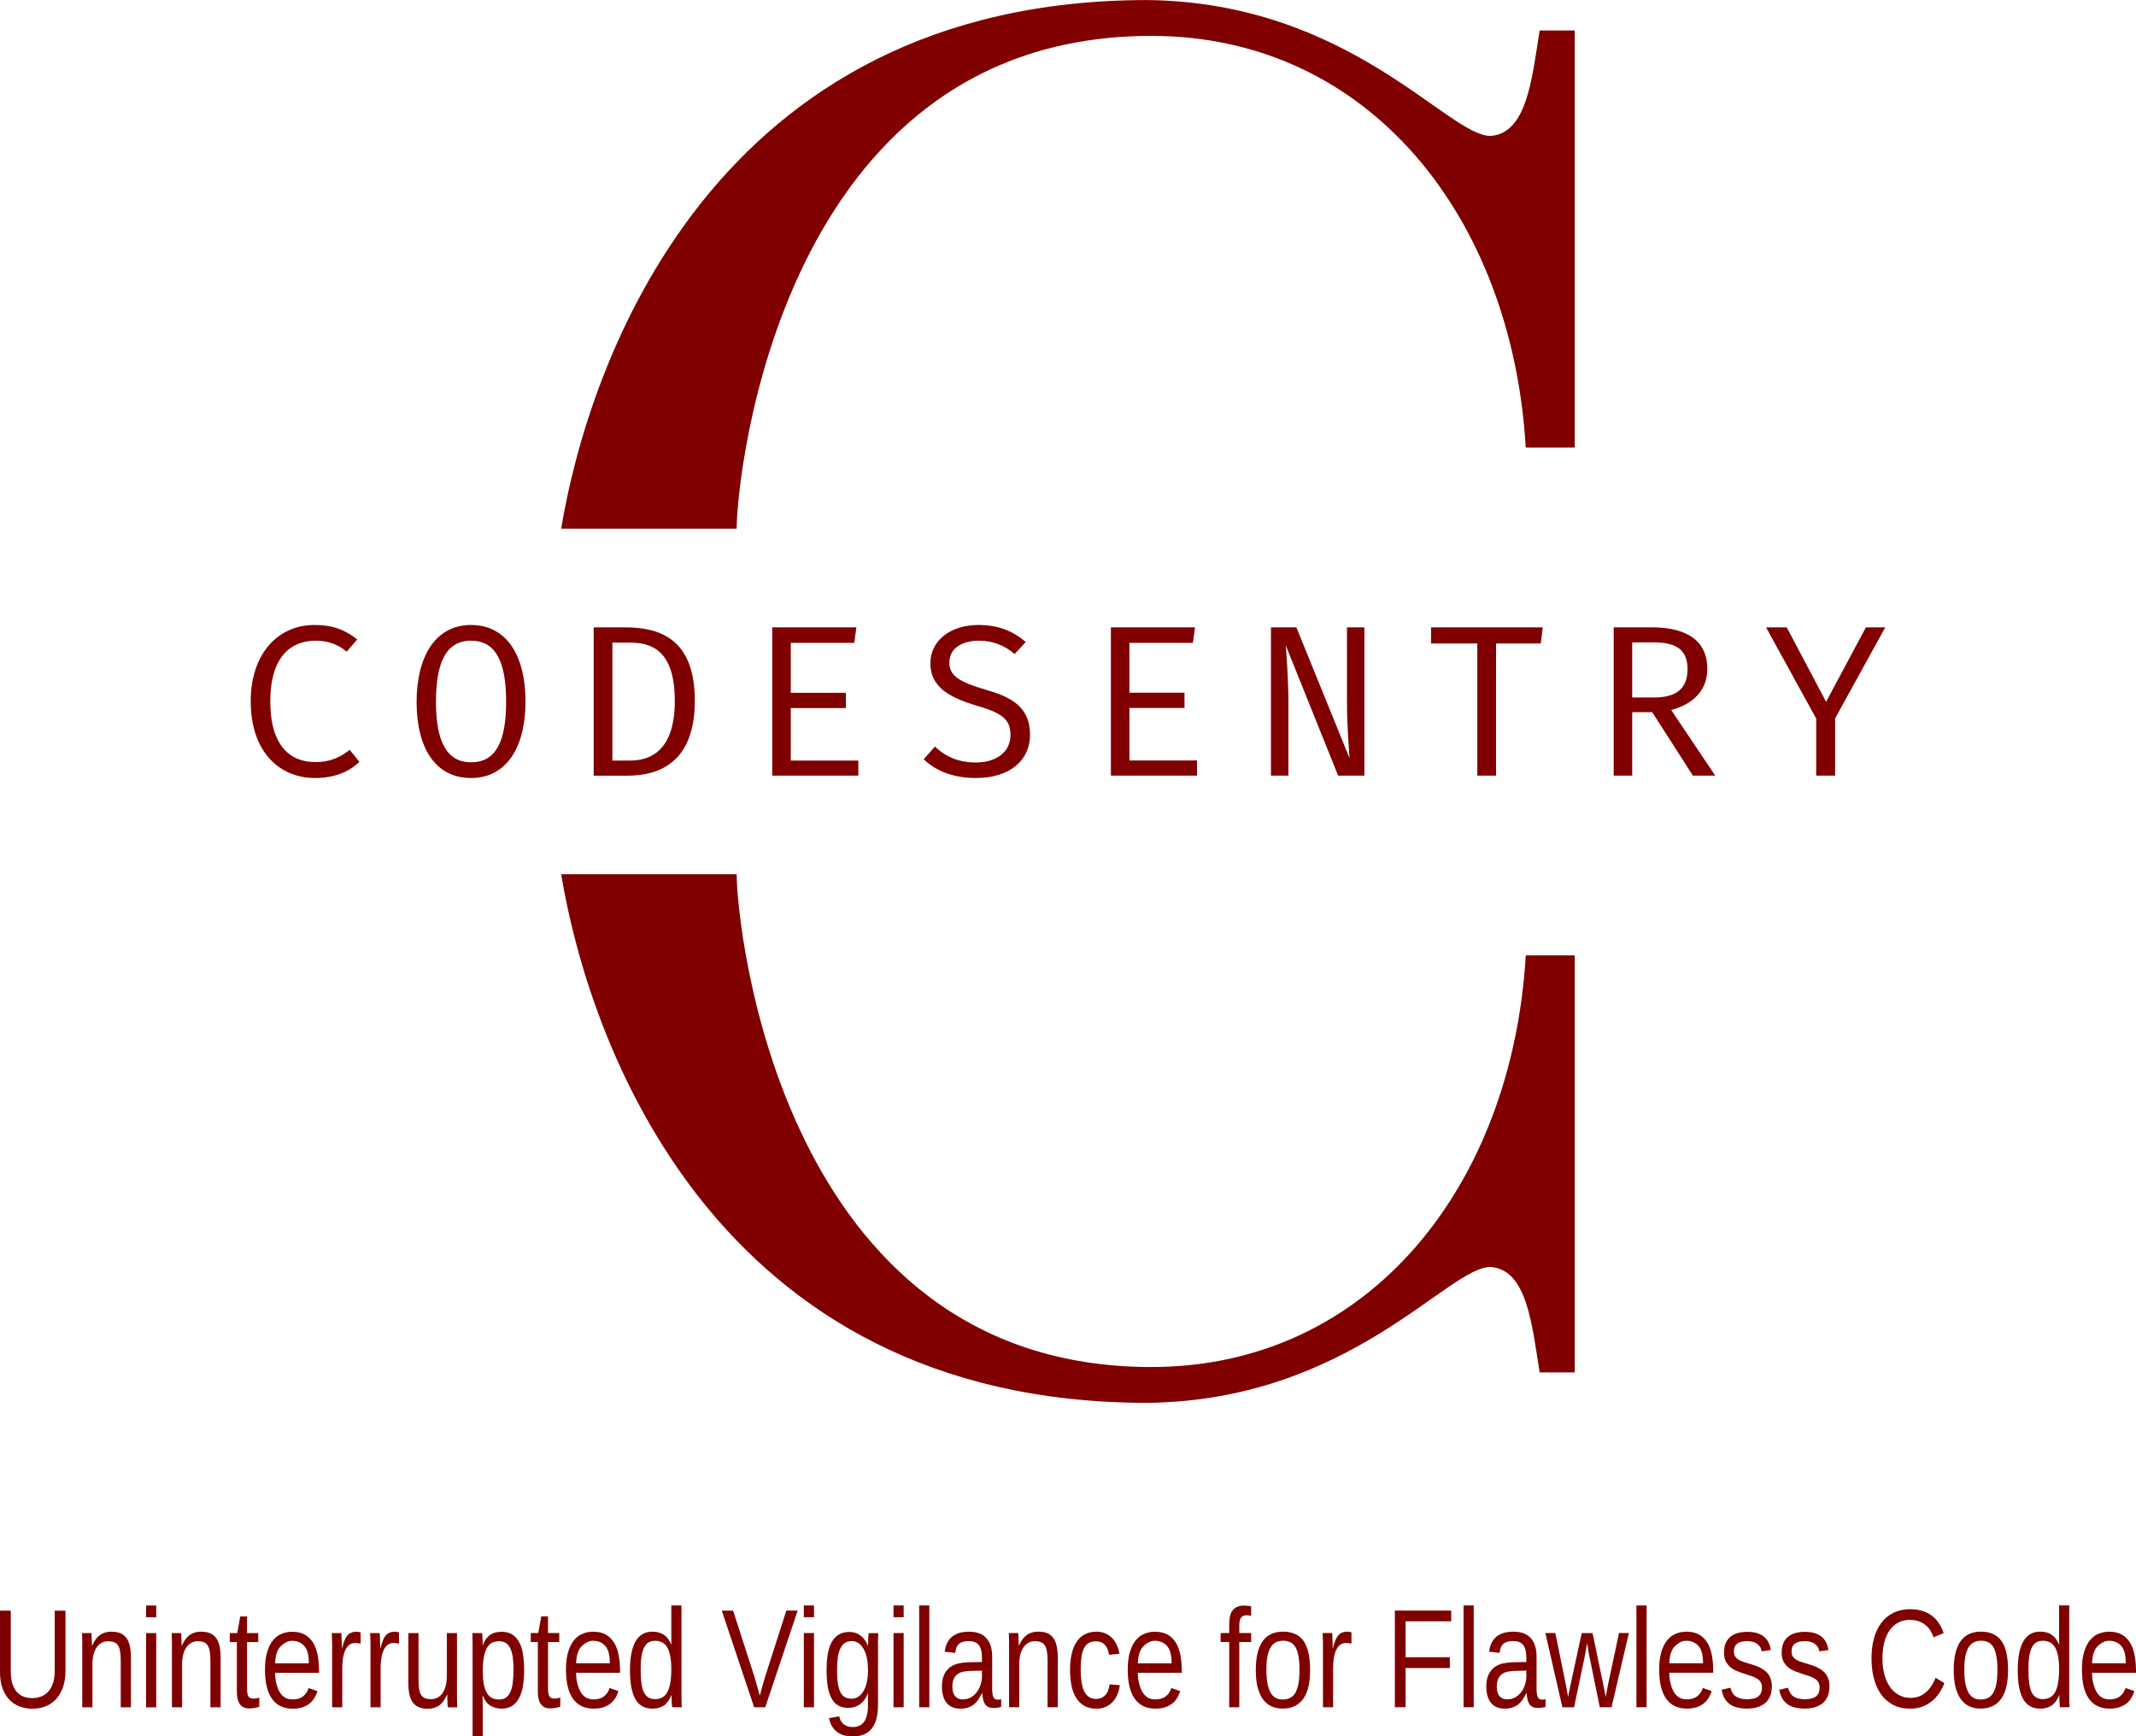<?xml version="1.0" encoding="UTF-8" standalone="no"?>
<!-- Created with Inkscape (http://www.inkscape.org/) -->

<svg
   width="73.556mm"
   height="59.801mm"
   viewBox="0 0 73.556 59.801"
   version="1.1"
   id="svg5"
   inkscape:version="1.1.2 (0a00cf5339, 2022-02-04)"
   sodipodi:docname="codesentry_full_logo_white.svg"
   xmlns:inkscape="http://www.inkscape.org/namespaces/inkscape"
   xmlns:sodipodi="http://sodipodi.sourceforge.net/DTD/sodipodi-0.dtd"
   xmlns="http://www.w3.org/2000/svg"
   xmlns:svg="http://www.w3.org/2000/svg">
  <sodipodi:namedview
     id="namedview7"
     pagecolor="#ffffff"
     bordercolor="#666666"
     borderopacity="1.0"
     inkscape:pageshadow="2"
     inkscape:pageopacity="0.0"
     inkscape:pagecheckerboard="0"
     inkscape:document-units="mm"
     showgrid="false"
     inkscape:snap-center="true"
     inkscape:snap-object-midpoints="true"
     fit-margin-top="0"
     fit-margin-left="0"
     fit-margin-right="0"
     fit-margin-bottom="0"
     inkscape:zoom="1"
     inkscape:cx="134.5"
     inkscape:cy="-225"
     inkscape:window-width="3840"
     inkscape:window-height="2086"
     inkscape:window-x="1920"
     inkscape:window-y="44"
     inkscape:window-maximized="1"
     inkscape:current-layer="layer1" />
  <defs
     id="defs2" />
  <g
     inkscape:label="Camada 1"
     inkscape:groupmode="layer"
     id="layer1"
     transform="translate(-10.281,-111.857)">
    <g
       aria-label="C"
       id="text5018-3"
       style="font-size:10.583px;line-height:1.25;stroke-width:0.265"
       transform="matrix(1.909,0,0,-1.909,-73.948,336.286)" />
    <g
       aria-label="C"
       id="text5018-3-7"
       style="font-size:10.583px;line-height:1.25;stroke-width:0.265"
       transform="matrix(1.909,0,0,1.909,-73.948,-103.556)" />
    <g
       id="g44694"
       style="fill:#800000">
      <g
         id="g44685"
         style="fill:#800000">
        <g
           aria-label="CODESENTRY"
           id="text20609"
           style="font-size:7.412px;line-height:1.25;letter-spacing:1.384px;stroke-width:0.185;fill:#800000" />
      </g>
      <g
         aria-label="Uninterrupted Vigilance for Flawless Code"
         id="text32905"
         style="font-size:4.839px;line-height:1.25;stroke-width:0.121;fill:#800000">
        <path
           id="path44848"
           style="font-family:'Liberation Sans Narrow';-inkscape-font-specification:'Liberation Sans Narrow';fill:#800000"
           d="m 82.324,169.465 q 0,0.201 0.043,0.371 0.043,0.168 0.113,0.291 0.071,0.12 0.18,0.189 0.111,0.066 0.267,0.066 0.227,0 0.364,-0.111 0.137,-0.111 0.184,-0.281 l 0.307,0.106 q -0.033,0.106 -0.092,0.215 -0.059,0.106 -0.158,0.194 -0.099,0.085 -0.248,0.142 -0.146,0.054 -0.357,0.054 -0.465,0 -0.709,-0.338 -0.243,-0.338 -0.243,-1.004 0,-0.359 0.073,-0.607 0.076,-0.25 0.203,-0.406 0.128,-0.156 0.298,-0.224 0.17,-0.071 0.364,-0.071 0.265,0 0.442,0.104 0.343,0.201 0.437,0.718 0.045,0.248 0.045,0.536 v 0.057 z m 1.162,-0.326 q 0,-0.428 -0.161,-0.6 -0.158,-0.175 -0.418,-0.175 -0.184,0 -0.359,0.156 -0.213,0.182 -0.224,0.619 z m -2.297,1.103 q -0.097,0.246 -0.258,0.352 -0.158,0.106 -0.395,0.106 -0.397,0 -0.584,-0.326 -0.187,-0.326 -0.187,-0.988 0,-1.337 0.77,-1.337 0.239,0 0.397,0.106 0.158,0.106 0.255,0.338 h 0.005 q 0,-0.024 -0.002,-0.076 v -0.104 q -0.002,-0.057 -0.002,-0.106 v -0.071 -0.99 h 0.35 v 2.979 q 0,0.092 0,0.177 0.002,0.085 0.002,0.156 0.002,0.071 0.005,0.123 0.002,0.05 0.005,0.071 h -0.333 q -0.005,-0.024 -0.007,-0.066 -0.002,-0.045 -0.007,-0.102 -0.002,-0.057 -0.005,-0.118 0,-0.064 0,-0.125 z m -1.056,-0.87 q 0,0.265 0.026,0.454 0.026,0.189 0.085,0.312 0.061,0.12 0.154,0.177 0.095,0.057 0.229,0.057 0.137,0 0.241,-0.054 0.106,-0.054 0.177,-0.175 0.071,-0.123 0.106,-0.319 0.038,-0.196 0.038,-0.48 0,-0.272 -0.038,-0.458 -0.035,-0.189 -0.109,-0.305 -0.071,-0.116 -0.175,-0.165 -0.102,-0.052 -0.239,-0.052 -0.128,0 -0.222,0.054 -0.092,0.054 -0.154,0.175 -0.061,0.12 -0.092,0.314 -0.028,0.191 -0.028,0.465 z m -0.702,0 q 0,0.671 -0.243,0.999 -0.241,0.328 -0.702,0.328 -0.22,0 -0.392,-0.08 -0.17,-0.08 -0.291,-0.246 -0.118,-0.165 -0.182,-0.413 -0.061,-0.25 -0.061,-0.588 0,-1.323 0.938,-1.323 0.243,0 0.421,0.083 0.18,0.083 0.293,0.248 0.113,0.165 0.165,0.413 0.054,0.248 0.054,0.579 z m -0.366,0 q 0,-0.298 -0.038,-0.491 -0.035,-0.194 -0.109,-0.31 -0.073,-0.116 -0.18,-0.161 -0.104,-0.047 -0.234,-0.047 -0.135,0 -0.243,0.05 -0.106,0.047 -0.182,0.165 -0.076,0.116 -0.116,0.31 -0.038,0.194 -0.038,0.484 0,0.298 0.043,0.494 0.043,0.194 0.116,0.31 0.076,0.116 0.177,0.163 0.102,0.047 0.222,0.047 0.135,0 0.241,-0.045 0.109,-0.047 0.184,-0.163 0.076,-0.116 0.116,-0.312 0.04,-0.196 0.04,-0.494 z m -3.003,-1.73 q -0.232,0 -0.411,0.095 -0.18,0.095 -0.3,0.269 -0.121,0.175 -0.184,0.421 -0.061,0.246 -0.061,0.546 0,0.3 0.066,0.551 0.069,0.248 0.191,0.428 0.125,0.18 0.307,0.279 0.182,0.099 0.409,0.099 0.158,0 0.288,-0.05 0.13,-0.052 0.236,-0.144 0.106,-0.092 0.189,-0.217 0.083,-0.128 0.146,-0.281 l 0.302,0.184 q -0.073,0.187 -0.182,0.347 -0.109,0.161 -0.255,0.279 -0.146,0.118 -0.331,0.187 -0.184,0.066 -0.413,0.066 -0.331,0 -0.581,-0.128 -0.248,-0.13 -0.416,-0.359 -0.165,-0.232 -0.25,-0.548 -0.083,-0.317 -0.083,-0.692 0,-0.39 0.087,-0.704 0.09,-0.314 0.258,-0.534 0.17,-0.222 0.418,-0.34 0.248,-0.12 0.565,-0.12 0.435,0 0.728,0.208 0.293,0.208 0.43,0.617 l -0.35,0.142 q -0.038,-0.118 -0.104,-0.224 -0.066,-0.109 -0.165,-0.191 -0.099,-0.083 -0.232,-0.132 -0.132,-0.05 -0.302,-0.05 z m -2.781,2.304 q 0,0.18 -0.057,0.321 -0.057,0.139 -0.165,0.236 -0.109,0.095 -0.267,0.146 -0.158,0.05 -0.362,0.05 -0.182,0 -0.328,-0.035 -0.146,-0.033 -0.258,-0.109 -0.109,-0.076 -0.184,-0.198 -0.073,-0.125 -0.109,-0.305 l 0.307,-0.073 q 0.045,0.206 0.184,0.302 0.139,0.095 0.387,0.095 0.113,0 0.206,-0.019 0.095,-0.019 0.163,-0.064 0.069,-0.047 0.106,-0.123 0.038,-0.078 0.038,-0.191 0,-0.116 -0.045,-0.189 -0.045,-0.076 -0.125,-0.125 -0.078,-0.05 -0.191,-0.085 l -0.25,-0.083 q -0.125,-0.04 -0.25,-0.09 -0.123,-0.05 -0.222,-0.13 -0.099,-0.083 -0.163,-0.203 -0.061,-0.12 -0.061,-0.302 0,-0.35 0.203,-0.532 0.206,-0.184 0.598,-0.184 0.347,0 0.551,0.149 0.206,0.149 0.26,0.477 l -0.314,0.047 q -0.017,-0.099 -0.064,-0.165 -0.047,-0.069 -0.113,-0.109 -0.066,-0.043 -0.149,-0.059 -0.08,-0.019 -0.17,-0.019 -0.236,0 -0.35,0.087 -0.111,0.087 -0.111,0.265 0,0.104 0.04,0.172 0.043,0.066 0.116,0.113 0.076,0.045 0.18,0.078 l 0.232,0.073 q 0,0 0.17,0.054 0.087,0.031 0.17,0.073 0.083,0.04 0.154,0.097 0.073,0.054 0.128,0.132 0.054,0.078 0.085,0.182 0.033,0.104 0.033,0.241 z m -1.985,0 q 0,0.18 -0.057,0.321 -0.057,0.139 -0.165,0.236 -0.109,0.095 -0.267,0.146 -0.158,0.05 -0.362,0.05 -0.182,0 -0.328,-0.035 -0.146,-0.033 -0.258,-0.109 -0.109,-0.076 -0.184,-0.198 -0.073,-0.125 -0.109,-0.305 l 0.307,-0.073 q 0.045,0.206 0.184,0.302 0.139,0.095 0.387,0.095 0.113,0 0.206,-0.019 0.095,-0.019 0.163,-0.064 0.069,-0.047 0.106,-0.123 0.038,-0.078 0.038,-0.191 0,-0.116 -0.045,-0.189 -0.045,-0.076 -0.125,-0.125 -0.078,-0.05 -0.191,-0.085 l -0.25,-0.083 q -0.125,-0.04 -0.25,-0.09 -0.123,-0.05 -0.222,-0.13 -0.099,-0.083 -0.163,-0.203 -0.061,-0.12 -0.061,-0.302 0,-0.35 0.203,-0.532 0.206,-0.184 0.598,-0.184 0.347,0 0.551,0.149 0.206,0.149 0.26,0.477 l -0.314,0.047 q -0.017,-0.099 -0.064,-0.165 -0.047,-0.069 -0.113,-0.109 -0.066,-0.043 -0.149,-0.059 -0.08,-0.019 -0.17,-0.019 -0.236,0 -0.35,0.087 -0.111,0.087 -0.111,0.265 0,0.104 0.04,0.172 0.043,0.066 0.116,0.113 0.076,0.045 0.18,0.078 l 0.232,0.073 q 0,0 0.17,0.054 0.087,0.031 0.17,0.073 0.083,0.04 0.154,0.097 0.073,0.054 0.128,0.132 0.054,0.078 0.085,0.182 0.033,0.104 0.033,0.241 z m -3.53,-0.482 q 0,0.201 0.043,0.371 0.043,0.168 0.113,0.291 0.071,0.12 0.18,0.189 0.111,0.066 0.267,0.066 0.227,0 0.364,-0.111 0.137,-0.111 0.184,-0.281 l 0.307,0.106 q -0.033,0.106 -0.092,0.215 -0.059,0.106 -0.158,0.194 -0.099,0.085 -0.248,0.142 -0.146,0.054 -0.357,0.054 -0.465,0 -0.709,-0.338 -0.243,-0.338 -0.243,-1.004 0,-0.359 0.073,-0.607 0.076,-0.25 0.203,-0.406 0.128,-0.156 0.298,-0.224 0.17,-0.071 0.364,-0.071 0.265,0 0.442,0.104 0.343,0.201 0.437,0.718 0.045,0.248 0.045,0.536 v 0.057 z m 1.162,-0.326 q 0,-0.428 -0.161,-0.6 -0.158,-0.175 -0.418,-0.175 -0.184,0 -0.359,0.156 -0.213,0.182 -0.224,0.619 z m -2.294,1.515 v -3.506 h 0.35 v 3.506 z m -0.858,0 h -0.404 l -0.336,-1.649 q -0.017,-0.064 -0.033,-0.158 -0.014,-0.095 -0.031,-0.184 0,0 -0.038,-0.215 -0.017,0.106 -0.035,0.21 0,0 -0.035,0.187 -0.017,0.097 -0.033,0.17 l -0.345,1.64 h -0.402 l -0.586,-2.557 h 0.343 l 0.354,1.737 q 0.014,0.054 0.028,0.135 0.014,0.078 0.026,0.154 0.014,0.087 0.031,0.18 l 0.033,-0.175 q 0.017,-0.073 0.031,-0.149 0.014,-0.076 0.026,-0.125 l 0.38,-1.756 h 0.373 l 0.366,1.756 q 0.014,0.061 0.028,0.139 0.017,0.078 0.028,0.146 0.017,0.08 0.031,0.163 0,0 0.033,-0.175 0,0 0.028,-0.154 l 0.026,-0.139 0.371,-1.737 h 0.34 z m -3.679,0.047 q -0.317,0 -0.475,-0.203 -0.158,-0.203 -0.158,-0.558 0,-0.253 0.078,-0.413 0.08,-0.163 0.206,-0.255 0.128,-0.092 0.291,-0.128 0.163,-0.035 0.331,-0.04 l 0.473,-0.009 v -0.139 q 0,-0.158 -0.028,-0.269 -0.026,-0.111 -0.083,-0.18 -0.057,-0.069 -0.142,-0.099 -0.083,-0.033 -0.198,-0.033 -0.102,0 -0.182,0.019 -0.08,0.017 -0.142,0.064 -0.059,0.045 -0.097,0.125 -0.035,0.078 -0.047,0.198 l -0.364,-0.04 q 0.019,-0.151 0.073,-0.276 0.054,-0.128 0.154,-0.22 0.099,-0.092 0.248,-0.142 0.151,-0.052 0.366,-0.052 0.395,0 0.593,0.222 0.201,0.22 0.201,0.638 v 1.101 q 0,0.189 0.04,0.286 0.04,0.095 0.156,0.095 0.028,0 0.057,-0.005 0.031,-0.005 0.057,-0.012 v 0.265 q -0.066,0.019 -0.132,0.028 -0.064,0.009 -0.137,0.009 -0.099,0 -0.17,-0.031 -0.071,-0.033 -0.116,-0.097 -0.043,-0.066 -0.066,-0.161 -0.024,-0.097 -0.031,-0.224 h -0.009 q -0.057,0.123 -0.125,0.222 -0.066,0.099 -0.156,0.17 -0.087,0.069 -0.203,0.106 -0.113,0.038 -0.26,0.038 z m 0.08,-0.319 q 0.168,0 0.291,-0.073 0.125,-0.076 0.208,-0.191 0.083,-0.116 0.123,-0.253 0.043,-0.137 0.043,-0.262 v -0.21 l -0.383,0.009 q -0.128,0.002 -0.243,0.024 -0.116,0.019 -0.203,0.078 -0.085,0.059 -0.137,0.165 -0.052,0.106 -0.052,0.279 0,0.208 0.092,0.321 0.092,0.113 0.262,0.113 z m -1.496,0.272 v -3.506 h 0.35 v 3.506 z m -1.997,-2.961 v 1.238 h 1.524 v 0.373 h -1.524 v 1.349 h -0.369 v -3.329 h 1.94 v 0.369 z m -2.845,2.961 v -1.961 q 0,0 0,-0.165 0,-0.083 -0.002,-0.161 -0.002,-0.078 -0.005,-0.146 -0.002,-0.069 -0.005,-0.123 h 0.331 q 0.002,0.054 0.005,0.125 0.002,0.069 0.005,0.142 0.005,0.073 0.005,0.139 v 0.116 h 0.009 q 0.038,-0.146 0.078,-0.253 0.04,-0.109 0.097,-0.177 0.057,-0.071 0.135,-0.104 0.078,-0.035 0.187,-0.035 0.043,0 0.08,0.009 0.04,0.007 0.061,0.014 v 0.39 q -0.035,-0.012 -0.083,-0.017 -0.045,-0.007 -0.104,-0.007 -0.121,0 -0.206,0.066 -0.083,0.066 -0.137,0.184 -0.052,0.116 -0.078,0.279 -0.024,0.161 -0.024,0.352 v 1.333 z m -0.442,-1.281 q 0,0.671 -0.243,0.999 -0.241,0.328 -0.702,0.328 -0.22,0 -0.392,-0.08 -0.17,-0.08 -0.291,-0.246 -0.118,-0.165 -0.182,-0.413 -0.061,-0.25 -0.061,-0.588 0,-1.323 0.938,-1.323 0.243,0 0.421,0.083 0.18,0.083 0.293,0.248 0.113,0.165 0.165,0.413 0.054,0.248 0.054,0.579 z m -0.366,0 q 0,-0.298 -0.038,-0.491 -0.035,-0.194 -0.109,-0.31 -0.073,-0.116 -0.18,-0.161 -0.104,-0.047 -0.234,-0.047 -0.135,0 -0.243,0.05 -0.106,0.047 -0.182,0.165 -0.076,0.116 -0.116,0.31 -0.038,0.194 -0.038,0.484 0,0.298 0.043,0.494 0.043,0.194 0.116,0.31 0.076,0.116 0.177,0.163 0.102,0.047 0.222,0.047 0.135,0 0.241,-0.045 0.109,-0.047 0.184,-0.163 0.076,-0.116 0.116,-0.312 0.04,-0.196 0.04,-0.494 z M 52.957,168.407 v 2.247 h -0.347 v -2.247 h -0.295 v -0.31 h 0.295 v -0.288 q 0,-0.139 0.021,-0.258 0.021,-0.121 0.078,-0.208 0.057,-0.09 0.156,-0.139 0.099,-0.052 0.255,-0.052 0.061,0 0.128,0.007 0.069,0.007 0.118,0.021 v 0.324 q -0.033,-0.007 -0.076,-0.012 -0.043,-0.007 -0.078,-0.007 -0.078,0 -0.128,0.026 -0.05,0.026 -0.078,0.076 -0.028,0.047 -0.04,0.118 -0.009,0.071 -0.009,0.163 v 0.229 h 0.409 v 0.31 z m -3.492,1.059 q 0,0.201 0.043,0.371 0.043,0.168 0.113,0.291 0.071,0.12 0.18,0.189 0.111,0.066 0.267,0.066 0.227,0 0.364,-0.111 0.137,-0.111 0.184,-0.281 l 0.307,0.106 q -0.033,0.106 -0.092,0.215 -0.059,0.106 -0.158,0.194 -0.099,0.085 -0.248,0.142 -0.146,0.054 -0.357,0.054 -0.465,0 -0.709,-0.338 -0.243,-0.338 -0.243,-1.004 0,-0.359 0.073,-0.607 0.076,-0.25 0.203,-0.406 0.128,-0.156 0.298,-0.224 0.17,-0.071 0.364,-0.071 0.265,0 0.442,0.104 0.343,0.201 0.437,0.718 0.045,0.248 0.045,0.536 v 0.057 z m 1.162,-0.326 q 0,-0.428 -0.161,-0.6 -0.158,-0.175 -0.418,-0.175 -0.184,0 -0.359,0.156 -0.213,0.182 -0.224,0.619 z m -3.131,0.224 q 0,0.22 0.026,0.404 0.026,0.184 0.087,0.319 0.061,0.132 0.163,0.206 0.102,0.073 0.253,0.073 0.187,0 0.31,-0.123 0.125,-0.123 0.154,-0.378 l 0.354,0.028 q -0.017,0.158 -0.076,0.305 -0.059,0.146 -0.158,0.258 -0.099,0.111 -0.243,0.18 -0.144,0.066 -0.331,0.066 -0.246,0 -0.421,-0.102 -0.172,-0.102 -0.281,-0.279 -0.106,-0.18 -0.156,-0.421 -0.047,-0.243 -0.047,-0.527 0,-0.258 0.035,-0.454 0.035,-0.198 0.097,-0.345 0.064,-0.149 0.149,-0.248 0.085,-0.102 0.184,-0.161 0.102,-0.061 0.21,-0.087 0.111,-0.028 0.224,-0.028 0.177,0 0.314,0.059 0.137,0.059 0.236,0.163 0.102,0.102 0.163,0.241 0.061,0.139 0.087,0.3 l -0.359,0.033 q -0.026,-0.213 -0.137,-0.338 -0.111,-0.125 -0.314,-0.125 -0.149,0 -0.25,0.061 -0.099,0.059 -0.161,0.182 -0.061,0.12 -0.087,0.305 -0.026,0.184 -0.026,0.432 z m -1.141,1.29 v -1.621 q 0,-0.187 -0.024,-0.312 -0.021,-0.125 -0.073,-0.201 -0.05,-0.078 -0.132,-0.109 -0.083,-0.033 -0.203,-0.033 -0.123,0 -0.224,0.054 -0.099,0.052 -0.17,0.154 -0.071,0.099 -0.111,0.248 -0.038,0.146 -0.038,0.338 v 1.481 h -0.35 v -2.011 q 0,0 0,-0.168 0,-0.09 -0.002,-0.168 -0.002,-0.08 -0.005,-0.137 -0.002,-0.057 -0.002,-0.073 h 0.328 q 0.002,0.012 0.002,0.064 0.002,0.052 0.005,0.12 0.005,0.066 0.005,0.137 0.002,0.069 0.002,0.116 h 0.007 q 0.05,-0.111 0.109,-0.201 0.061,-0.09 0.139,-0.151 0.08,-0.064 0.182,-0.097 0.104,-0.035 0.241,-0.035 0.175,0 0.3,0.052 0.125,0.052 0.206,0.161 0.083,0.109 0.121,0.281 0.038,0.17 0.038,0.406 v 1.704 z m -3.005,0.047 q -0.317,0 -0.475,-0.203 -0.158,-0.203 -0.158,-0.558 0,-0.253 0.078,-0.413 0.08,-0.163 0.206,-0.255 0.128,-0.092 0.291,-0.128 0.163,-0.035 0.331,-0.04 l 0.473,-0.009 v -0.139 q 0,-0.158 -0.028,-0.269 -0.026,-0.111 -0.083,-0.18 -0.057,-0.069 -0.142,-0.099 -0.083,-0.033 -0.198,-0.033 -0.102,0 -0.182,0.019 -0.08,0.017 -0.142,0.064 -0.059,0.045 -0.097,0.125 -0.035,0.078 -0.047,0.198 l -0.364,-0.04 q 0.019,-0.151 0.073,-0.276 0.054,-0.128 0.154,-0.22 0.099,-0.092 0.248,-0.142 0.151,-0.052 0.366,-0.052 0.395,0 0.593,0.222 0.201,0.22 0.201,0.638 v 1.101 q 0,0.189 0.04,0.286 0.04,0.095 0.156,0.095 0.028,0 0.057,-0.005 0.031,-0.005 0.057,-0.012 v 0.265 q -0.066,0.019 -0.132,0.028 -0.064,0.009 -0.137,0.009 -0.099,0 -0.17,-0.031 -0.071,-0.033 -0.116,-0.097 -0.043,-0.066 -0.066,-0.161 -0.024,-0.097 -0.031,-0.224 h -0.009 q -0.057,0.123 -0.125,0.222 -0.066,0.099 -0.156,0.17 -0.087,0.069 -0.203,0.106 -0.113,0.038 -0.26,0.038 z m 0.08,-0.319 q 0.168,0 0.291,-0.073 0.125,-0.076 0.208,-0.191 0.083,-0.116 0.123,-0.253 0.043,-0.137 0.043,-0.262 v -0.21 l -0.383,0.009 q -0.128,0.002 -0.243,0.024 -0.116,0.019 -0.203,0.078 -0.085,0.059 -0.137,0.165 -0.052,0.106 -0.052,0.279 0,0.208 0.092,0.321 0.092,0.113 0.262,0.113 z m -1.496,0.272 v -3.506 h 0.35 v 3.506 z m -0.884,-3.1 v -0.406 h 0.35 v 0.406 z m 0,3.1 v -2.557 h 0.35 v 2.557 z m -1.411,1.004 q -0.18,0 -0.319,-0.045 -0.139,-0.045 -0.239,-0.13 -0.099,-0.083 -0.161,-0.198 -0.061,-0.116 -0.09,-0.258 l 0.352,-0.061 q 0.035,0.177 0.154,0.272 0.118,0.097 0.312,0.097 0.118,0 0.215,-0.04 0.097,-0.04 0.165,-0.13 0.069,-0.087 0.104,-0.229 0.038,-0.142 0.038,-0.345 v -0.411 h -0.005 q -0.038,0.097 -0.095,0.187 -0.057,0.087 -0.139,0.156 -0.083,0.069 -0.191,0.111 -0.109,0.04 -0.248,0.04 -0.198,0 -0.343,-0.08 -0.142,-0.083 -0.232,-0.246 -0.09,-0.163 -0.132,-0.404 -0.04,-0.243 -0.04,-0.562 0,-0.307 0.04,-0.553 0.043,-0.246 0.135,-0.416 0.095,-0.172 0.243,-0.262 0.151,-0.092 0.366,-0.092 0.222,0 0.385,0.125 0.165,0.123 0.255,0.352 h 0.005 q 0,-0.059 0.002,-0.132 0.002,-0.073 0.005,-0.137 0.005,-0.066 0.007,-0.113 0.005,-0.047 0.009,-0.054 h 0.331 q -0.002,0.021 -0.005,0.073 -0.002,0.05 -0.005,0.12 0,0.071 -0.002,0.158 0,0.085 0,0.177 v 1.954 q 0,0.536 -0.217,0.806 -0.215,0.272 -0.662,0.272 z m 0.532,-2.282 q 0,-0.267 -0.047,-0.456 -0.047,-0.191 -0.125,-0.312 -0.078,-0.121 -0.177,-0.177 -0.099,-0.057 -0.203,-0.057 -0.135,0 -0.232,0.057 -0.095,0.057 -0.158,0.18 -0.064,0.12 -0.095,0.312 -0.028,0.189 -0.028,0.454 0,0.276 0.028,0.465 0.031,0.187 0.092,0.302 0.064,0.116 0.158,0.165 0.095,0.05 0.227,0.05 0.104,0 0.203,-0.054 0.102,-0.054 0.18,-0.172 0.08,-0.118 0.128,-0.305 0.05,-0.187 0.05,-0.451 z m -2.209,-1.822 v -0.406 h 0.35 v 0.406 z m 0,3.1 v -2.557 h 0.35 v 2.557 z m -1.328,0 h -0.383 l -1.115,-3.329 h 0.39 l 0.756,2.344 q 0,0 0.057,0.21 l 0.054,0.189 q 0,0 0.052,0.189 0,0 0.05,-0.184 0,0 0.052,-0.187 l 0.061,-0.217 0.751,-2.344 h 0.39 z m -3.235,-0.411 q -0.097,0.246 -0.258,0.352 -0.158,0.106 -0.395,0.106 -0.397,0 -0.584,-0.326 -0.187,-0.326 -0.187,-0.988 0,-1.337 0.77,-1.337 0.239,0 0.397,0.106 0.158,0.106 0.255,0.338 h 0.005 q 0,-0.024 -0.002,-0.076 v -0.104 q -0.002,-0.057 -0.002,-0.106 v -0.071 -0.99 h 0.35 v 2.979 q 0,0.092 0,0.177 0.002,0.085 0.002,0.156 0.002,0.071 0.005,0.123 0.002,0.05 0.005,0.071 h -0.333 q -0.005,-0.024 -0.007,-0.066 -0.002,-0.045 -0.007,-0.102 -0.002,-0.057 -0.005,-0.118 0,-0.064 0,-0.125 z m -1.056,-0.87 q 0,0.265 0.026,0.454 0.026,0.189 0.085,0.312 0.061,0.12 0.154,0.177 0.095,0.057 0.229,0.057 0.137,0 0.241,-0.054 0.106,-0.054 0.177,-0.175 0.071,-0.123 0.106,-0.319 0.038,-0.196 0.038,-0.48 0,-0.272 -0.038,-0.458 -0.035,-0.189 -0.109,-0.305 -0.071,-0.116 -0.175,-0.165 -0.102,-0.052 -0.239,-0.052 -0.128,0 -0.222,0.054 -0.092,0.054 -0.154,0.175 -0.061,0.12 -0.092,0.314 -0.028,0.191 -0.028,0.465 z m -2.223,0.092 q 0,0.201 0.043,0.371 0.043,0.168 0.113,0.291 0.071,0.12 0.18,0.189 0.111,0.066 0.267,0.066 0.227,0 0.364,-0.111 0.137,-0.111 0.184,-0.281 l 0.307,0.106 q -0.033,0.106 -0.092,0.215 -0.059,0.106 -0.158,0.194 -0.099,0.085 -0.248,0.142 -0.146,0.054 -0.357,0.054 -0.465,0 -0.709,-0.338 -0.243,-0.338 -0.243,-1.004 0,-0.359 0.073,-0.607 0.076,-0.25 0.203,-0.406 0.128,-0.156 0.298,-0.224 0.17,-0.071 0.364,-0.071 0.265,0 0.442,0.104 0.343,0.201 0.437,0.718 0.045,0.248 0.045,0.536 v 0.057 z m 1.162,-0.326 q 0,-0.428 -0.161,-0.6 -0.158,-0.175 -0.418,-0.175 -0.184,0 -0.359,0.156 -0.213,0.182 -0.224,0.619 z m -1.708,1.496 q -0.08,0.026 -0.163,0.04 -0.083,0.017 -0.191,0.017 -0.418,0 -0.418,-0.579 v -1.706 H 28.559 v -0.31 h 0.258 l 0.102,-0.572 h 0.234 v 0.572 h 0.387 v 0.31 h -0.387 v 1.614 q 0,0.184 0.05,0.26 0.05,0.073 0.17,0.073 0.05,0 0.097,-0.009 0.05,-0.009 0.106,-0.024 z m -1.243,-1.271 q 0,0.291 -0.038,0.536 -0.038,0.246 -0.13,0.423 -0.09,0.177 -0.239,0.279 -0.146,0.099 -0.364,0.099 -0.224,0 -0.395,-0.104 -0.168,-0.104 -0.255,-0.34 h -0.012 q 0.002,0.005 0.002,0.043 0.002,0.038 0.002,0.095 0.002,0.057 0.002,0.128 0.002,0.069 0.002,0.137 v 0.999 h -0.35 v -3.039 q 0,-0.092 -0.002,-0.177 0,-0.085 -0.002,-0.154 0,-0.071 -0.002,-0.12 -0.002,-0.05 -0.005,-0.071 h 0.338 q 0.002,0.007 0.005,0.05 l 0.007,0.102 q 0.002,0.061 0.005,0.13 0.002,0.069 0.002,0.13 h 0.007 q 0.047,-0.123 0.109,-0.208 0.064,-0.087 0.144,-0.142 0.08,-0.057 0.177,-0.08 0.097,-0.026 0.22,-0.026 0.217,0 0.364,0.095 0.149,0.095 0.239,0.267 0.092,0.17 0.13,0.413 0.038,0.241 0.038,0.536 z m -0.366,0.009 q 0,-0.236 -0.024,-0.421 -0.021,-0.184 -0.08,-0.312 -0.057,-0.128 -0.151,-0.194 -0.095,-0.066 -0.239,-0.066 -0.116,0 -0.22,0.04 -0.102,0.04 -0.18,0.154 -0.076,0.113 -0.121,0.314 -0.043,0.198 -0.043,0.517 0,0.272 0.035,0.461 0.038,0.187 0.109,0.302 0.071,0.116 0.175,0.168 0.104,0.05 0.241,0.05 0.146,0 0.241,-0.069 0.095,-0.069 0.151,-0.198 0.059,-0.13 0.08,-0.317 0.024,-0.189 0.024,-0.43 z m -3.272,-1.275 v 1.621 q 0,0.187 0.021,0.312 0.024,0.125 0.073,0.203 0.052,0.076 0.135,0.109 0.083,0.031 0.203,0.031 0.123,0 0.222,-0.052 0.102,-0.054 0.172,-0.154 0.071,-0.102 0.109,-0.248 0.04,-0.149 0.04,-0.34 v -1.481 h 0.35 v 2.011 q 0,0 0,0.168 0,0.09 0.002,0.17 0.002,0.078 0.005,0.135 0.002,0.057 0.002,0.073 H 25.7 q -0.002,-0.012 -0.005,-0.064 0,-0.052 -0.005,-0.118 -0.002,-0.069 -0.005,-0.137 0,-0.071 0,-0.118 h -0.007 q -0.05,0.111 -0.111,0.201 -0.059,0.09 -0.139,0.154 -0.078,0.061 -0.182,0.095 -0.102,0.035 -0.239,0.035 -0.175,0 -0.3,-0.052 -0.125,-0.052 -0.208,-0.161 -0.08,-0.109 -0.118,-0.279 -0.038,-0.17 -0.038,-0.409 v -1.704 z m -1.654,2.557 v -1.961 q 0,0 0,-0.165 0,-0.083 -0.002,-0.161 -0.002,-0.078 -0.005,-0.146 -0.002,-0.069 -0.005,-0.123 h 0.331 q 0.002,0.054 0.005,0.125 0.002,0.069 0.005,0.142 0.005,0.073 0.005,0.139 v 0.116 h 0.009 q 0.038,-0.146 0.078,-0.253 0.04,-0.109 0.097,-0.177 0.057,-0.071 0.135,-0.104 0.078,-0.035 0.187,-0.035 0.043,0 0.08,0.009 0.04,0.007 0.061,0.014 v 0.39 q -0.035,-0.012 -0.083,-0.017 -0.045,-0.007 -0.104,-0.007 -0.121,0 -0.206,0.066 -0.083,0.066 -0.137,0.184 -0.052,0.116 -0.078,0.279 -0.024,0.161 -0.024,0.352 v 1.333 z m -1.321,0 v -1.961 q 0,0 0,-0.165 0,-0.083 -0.002,-0.161 -0.002,-0.078 -0.005,-0.146 -0.002,-0.069 -0.005,-0.123 h 0.331 q 0.002,0.054 0.005,0.125 0.002,0.069 0.005,0.142 0.005,0.073 0.005,0.139 v 0.116 h 0.009 q 0.038,-0.146 0.078,-0.253 0.04,-0.109 0.097,-0.177 0.057,-0.071 0.135,-0.104 0.078,-0.035 0.187,-0.035 0.043,0 0.08,0.009 0.04,0.007 0.061,0.014 v 0.39 q -0.035,-0.012 -0.083,-0.017 -0.045,-0.007 -0.104,-0.007 -0.121,0 -0.206,0.066 -0.083,0.066 -0.137,0.184 -0.052,0.116 -0.078,0.279 -0.024,0.161 -0.024,0.352 v 1.333 z m -1.963,-1.188 q 0,0.201 0.043,0.371 0.043,0.168 0.113,0.291 0.071,0.12 0.18,0.189 0.111,0.066 0.267,0.066 0.227,0 0.364,-0.111 0.137,-0.111 0.184,-0.281 l 0.307,0.106 q -0.033,0.106 -0.092,0.215 -0.059,0.106 -0.158,0.194 -0.099,0.085 -0.248,0.142 -0.146,0.054 -0.357,0.054 -0.465,0 -0.709,-0.338 -0.243,-0.338 -0.243,-1.004 0,-0.359 0.073,-0.607 0.076,-0.25 0.203,-0.406 0.128,-0.156 0.298,-0.224 0.17,-0.071 0.364,-0.071 0.265,0 0.442,0.104 0.343,0.201 0.437,0.718 0.045,0.248 0.045,0.536 v 0.057 z m 1.162,-0.326 q 0,-0.428 -0.161,-0.6 -0.158,-0.175 -0.418,-0.175 -0.184,0 -0.359,0.156 -0.213,0.182 -0.224,0.619 z m -1.708,1.496 q -0.08,0.026 -0.163,0.04 -0.083,0.017 -0.191,0.017 -0.418,0 -0.418,-0.579 v -1.706 h -0.243 v -0.31 h 0.258 l 0.102,-0.572 h 0.234 v 0.572 h 0.387 v 0.31 h -0.387 v 1.614 q 0,0.184 0.05,0.26 0.05,0.073 0.17,0.073 0.05,0 0.097,-0.009 0.05,-0.009 0.106,-0.024 z m -1.682,0.019 v -1.621 q 0,-0.187 -0.024,-0.312 -0.021,-0.125 -0.073,-0.201 -0.05,-0.078 -0.132,-0.109 -0.083,-0.033 -0.203,-0.033 -0.123,0 -0.224,0.054 -0.099,0.052 -0.17,0.154 -0.071,0.099 -0.111,0.248 -0.038,0.146 -0.038,0.338 v 1.481 h -0.35 v -2.011 q 0,0 0,-0.168 0,-0.09 -0.002,-0.168 -0.002,-0.08 -0.005,-0.137 -0.002,-0.057 -0.002,-0.073 h 0.328 q 0.002,0.012 0.002,0.064 0.002,0.052 0.005,0.12 0.005,0.066 0.005,0.137 0.002,0.069 0.002,0.116 h 0.007 q 0.05,-0.111 0.109,-0.201 0.061,-0.09 0.139,-0.151 0.08,-0.064 0.182,-0.097 0.104,-0.035 0.241,-0.035 0.175,0 0.3,0.052 0.125,0.052 0.206,0.161 0.083,0.109 0.121,0.281 0.038,0.17 0.038,0.406 v 1.704 z m -2.216,-3.1 v -0.406 h 0.35 v 0.406 z m 0,3.1 v -2.557 h 0.35 v 2.557 z m -0.872,0 v -1.621 q 0,-0.187 -0.024,-0.312 -0.021,-0.125 -0.073,-0.201 -0.05,-0.078 -0.132,-0.109 -0.083,-0.033 -0.203,-0.033 -0.123,0 -0.224,0.054 -0.099,0.052 -0.17,0.154 -0.071,0.099 -0.111,0.248 -0.038,0.146 -0.038,0.338 v 1.481 h -0.35 v -2.011 q 0,0 0,-0.168 0,-0.09 -0.002,-0.168 -0.002,-0.08 -0.005,-0.137 -0.002,-0.057 -0.002,-0.073 h 0.328 q 0.002,0.012 0.002,0.064 0.002,0.052 0.005,0.12 0.005,0.066 0.005,0.137 0.002,0.069 0.002,0.116 h 0.007 q 0.05,-0.111 0.109,-0.201 0.061,-0.09 0.139,-0.151 0.08,-0.064 0.182,-0.097 0.104,-0.035 0.241,-0.035 0.175,0 0.3,0.052 0.125,0.052 0.206,0.161 0.083,0.109 0.121,0.281 0.038,0.17 0.038,0.406 v 1.704 z m -3.048,0.047 q -0.224,0 -0.425,-0.073 -0.201,-0.073 -0.354,-0.227 -0.151,-0.156 -0.241,-0.392 -0.09,-0.239 -0.09,-0.565 v -2.119 h 0.371 v 2.082 q 0,0.253 0.054,0.43 0.057,0.175 0.154,0.286 0.099,0.111 0.234,0.163 0.135,0.05 0.295,0.05 0.158,0 0.3,-0.052 0.142,-0.052 0.248,-0.165 0.106,-0.113 0.168,-0.295 0.061,-0.184 0.061,-0.447 v -2.051 h 0.369 v 2.077 q 0,0.333 -0.092,0.579 -0.09,0.243 -0.246,0.404 -0.154,0.161 -0.362,0.239 -0.208,0.078 -0.444,0.078 z m 18.216,-28.738 h 6.042 c 0,1.71 1.456,16.971 14.278,16.971 7.52,0 12.433,-6.275 12.895,-14.176 h 1.687 v 14.362 h -1.208 c -0.27,-1.689 -0.441,-3.54 -1.692,-3.632 -1.478,0 -4.85,4.603 -11.818,4.68 -14.997,0 -19.255,-12.569 -20.185,-18.204 z m 0,-11.901 h 6.042 c 0,-1.71 1.456,-16.971 14.278,-16.971 7.52,0 12.433,6.275 12.895,14.176 h 1.687 v -14.362 h -1.208 c -0.27,1.689 -0.441,3.54 -1.692,3.632 -1.478,0 -4.85,-4.603 -11.818,-4.68 -14.997,0 -19.255,12.569 -20.185,18.204 z m 43.869,6.533 1.727,-3.135 h -0.667 l -1.371,2.564 -1.356,-2.564 h -0.712 l 1.727,3.142 v 1.964 h 0.652 z m -4.401,-1.697 c 0,-0.949 -0.66,-1.438 -1.92,-1.438 h -1.304 v 5.107 h 0.637 v -2.186 h 0.689 l 1.401,2.186 h 0.771 l -1.519,-2.261 c 0.704,-0.178 1.245,-0.645 1.245,-1.408 z m -0.682,0 c 0,0.704 -0.422,0.978 -1.156,0.978 h -0.749 v -1.897 h 0.741 c 0.786,0 1.164,0.259 1.164,0.919 z m -6.594,-0.882 h 1.542 l 0.067,-0.556 H 59.561 v 0.556 h 1.593 v 4.551 h 0.645 z m -5.438,4.551 h 0.904 v -5.107 h -0.6 v 2.557 c 0,0.919 0.082,1.742 0.089,1.949 l -1.831,-4.506 h -0.875 v 5.107 h 0.6 v -2.557 c 0,-0.786 -0.074,-1.705 -0.089,-1.927 z m -7.187,-4.573 h 2.186 l 0.074,-0.534 h -2.898 v 5.107 h 2.965 V 138.047 H 49.174 v -1.808 h 1.897 v -0.526 H 49.174 Z m -3.422,3.157 c 0,-0.971 -0.697,-1.304 -1.497,-1.534 -0.971,-0.282 -1.282,-0.504 -1.282,-0.941 0,-0.511 0.46,-0.756 1.023,-0.756 0.43,0 0.86,0.141 1.223,0.46 l 0.385,-0.415 c -0.43,-0.371 -0.934,-0.586 -1.631,-0.586 -0.978,0 -1.653,0.548 -1.653,1.319 0,0.808 0.63,1.178 1.645,1.475 0.875,0.252 1.112,0.497 1.112,0.993 0,0.645 -0.563,0.949 -1.186,0.949 -0.623,0 -1.06,-0.215 -1.416,-0.548 l -0.385,0.437 c 0.43,0.415 1.045,0.645 1.794,0.645 1.186,0 1.868,-0.615 1.868,-1.497 z m -8.24,-3.157 h 2.186 l 0.074,-0.534 h -2.898 v 5.107 h 2.965 v -0.519 h -2.327 v -1.808 h 1.897 v -0.526 h -1.897 z m -3.304,1.994 c 0,-2.12 -1.193,-2.527 -2.394,-2.527 h -1.089 v 5.107 h 1.171 c 1.06,0 2.312,-0.437 2.312,-2.579 z m -0.689,0 c 0,1.69 -0.808,2.06 -1.542,2.06 h -0.608 v -4.062 h 0.6 c 0.704,0 1.549,0.222 1.549,2.001 z m -5.142,0.03 c 0,-1.571 -0.637,-2.639 -1.875,-2.639 -1.238,0 -1.875,1.104 -1.875,2.646 0,1.579 0.637,2.624 1.875,2.624 1.238,0 1.875,-1.082 1.875,-2.631 z m -0.667,0 c 0,1.364 -0.348,2.09 -1.208,2.09 -0.838,0 -1.208,-0.719 -1.208,-2.083 0,-1.356 0.348,-2.105 1.208,-2.105 0.86,0 1.208,0.741 1.208,2.097 z m -6.609,-2.639 c -1.178,0 -2.186,0.912 -2.186,2.631 0,1.719 0.971,2.639 2.216,2.639 0.726,0 1.215,-0.252 1.527,-0.556 l -0.334,-0.415 c -0.274,0.215 -0.615,0.422 -1.186,0.422 -0.875,0 -1.549,-0.571 -1.549,-2.09 0,-1.556 0.726,-2.09 1.556,-2.09 0.393,0 0.749,0.104 1.075,0.378 l 0.363,-0.422 c -0.408,-0.319 -0.815,-0.497 -1.482,-0.497 z" />
      </g>
    </g>
  </g>
</svg>
